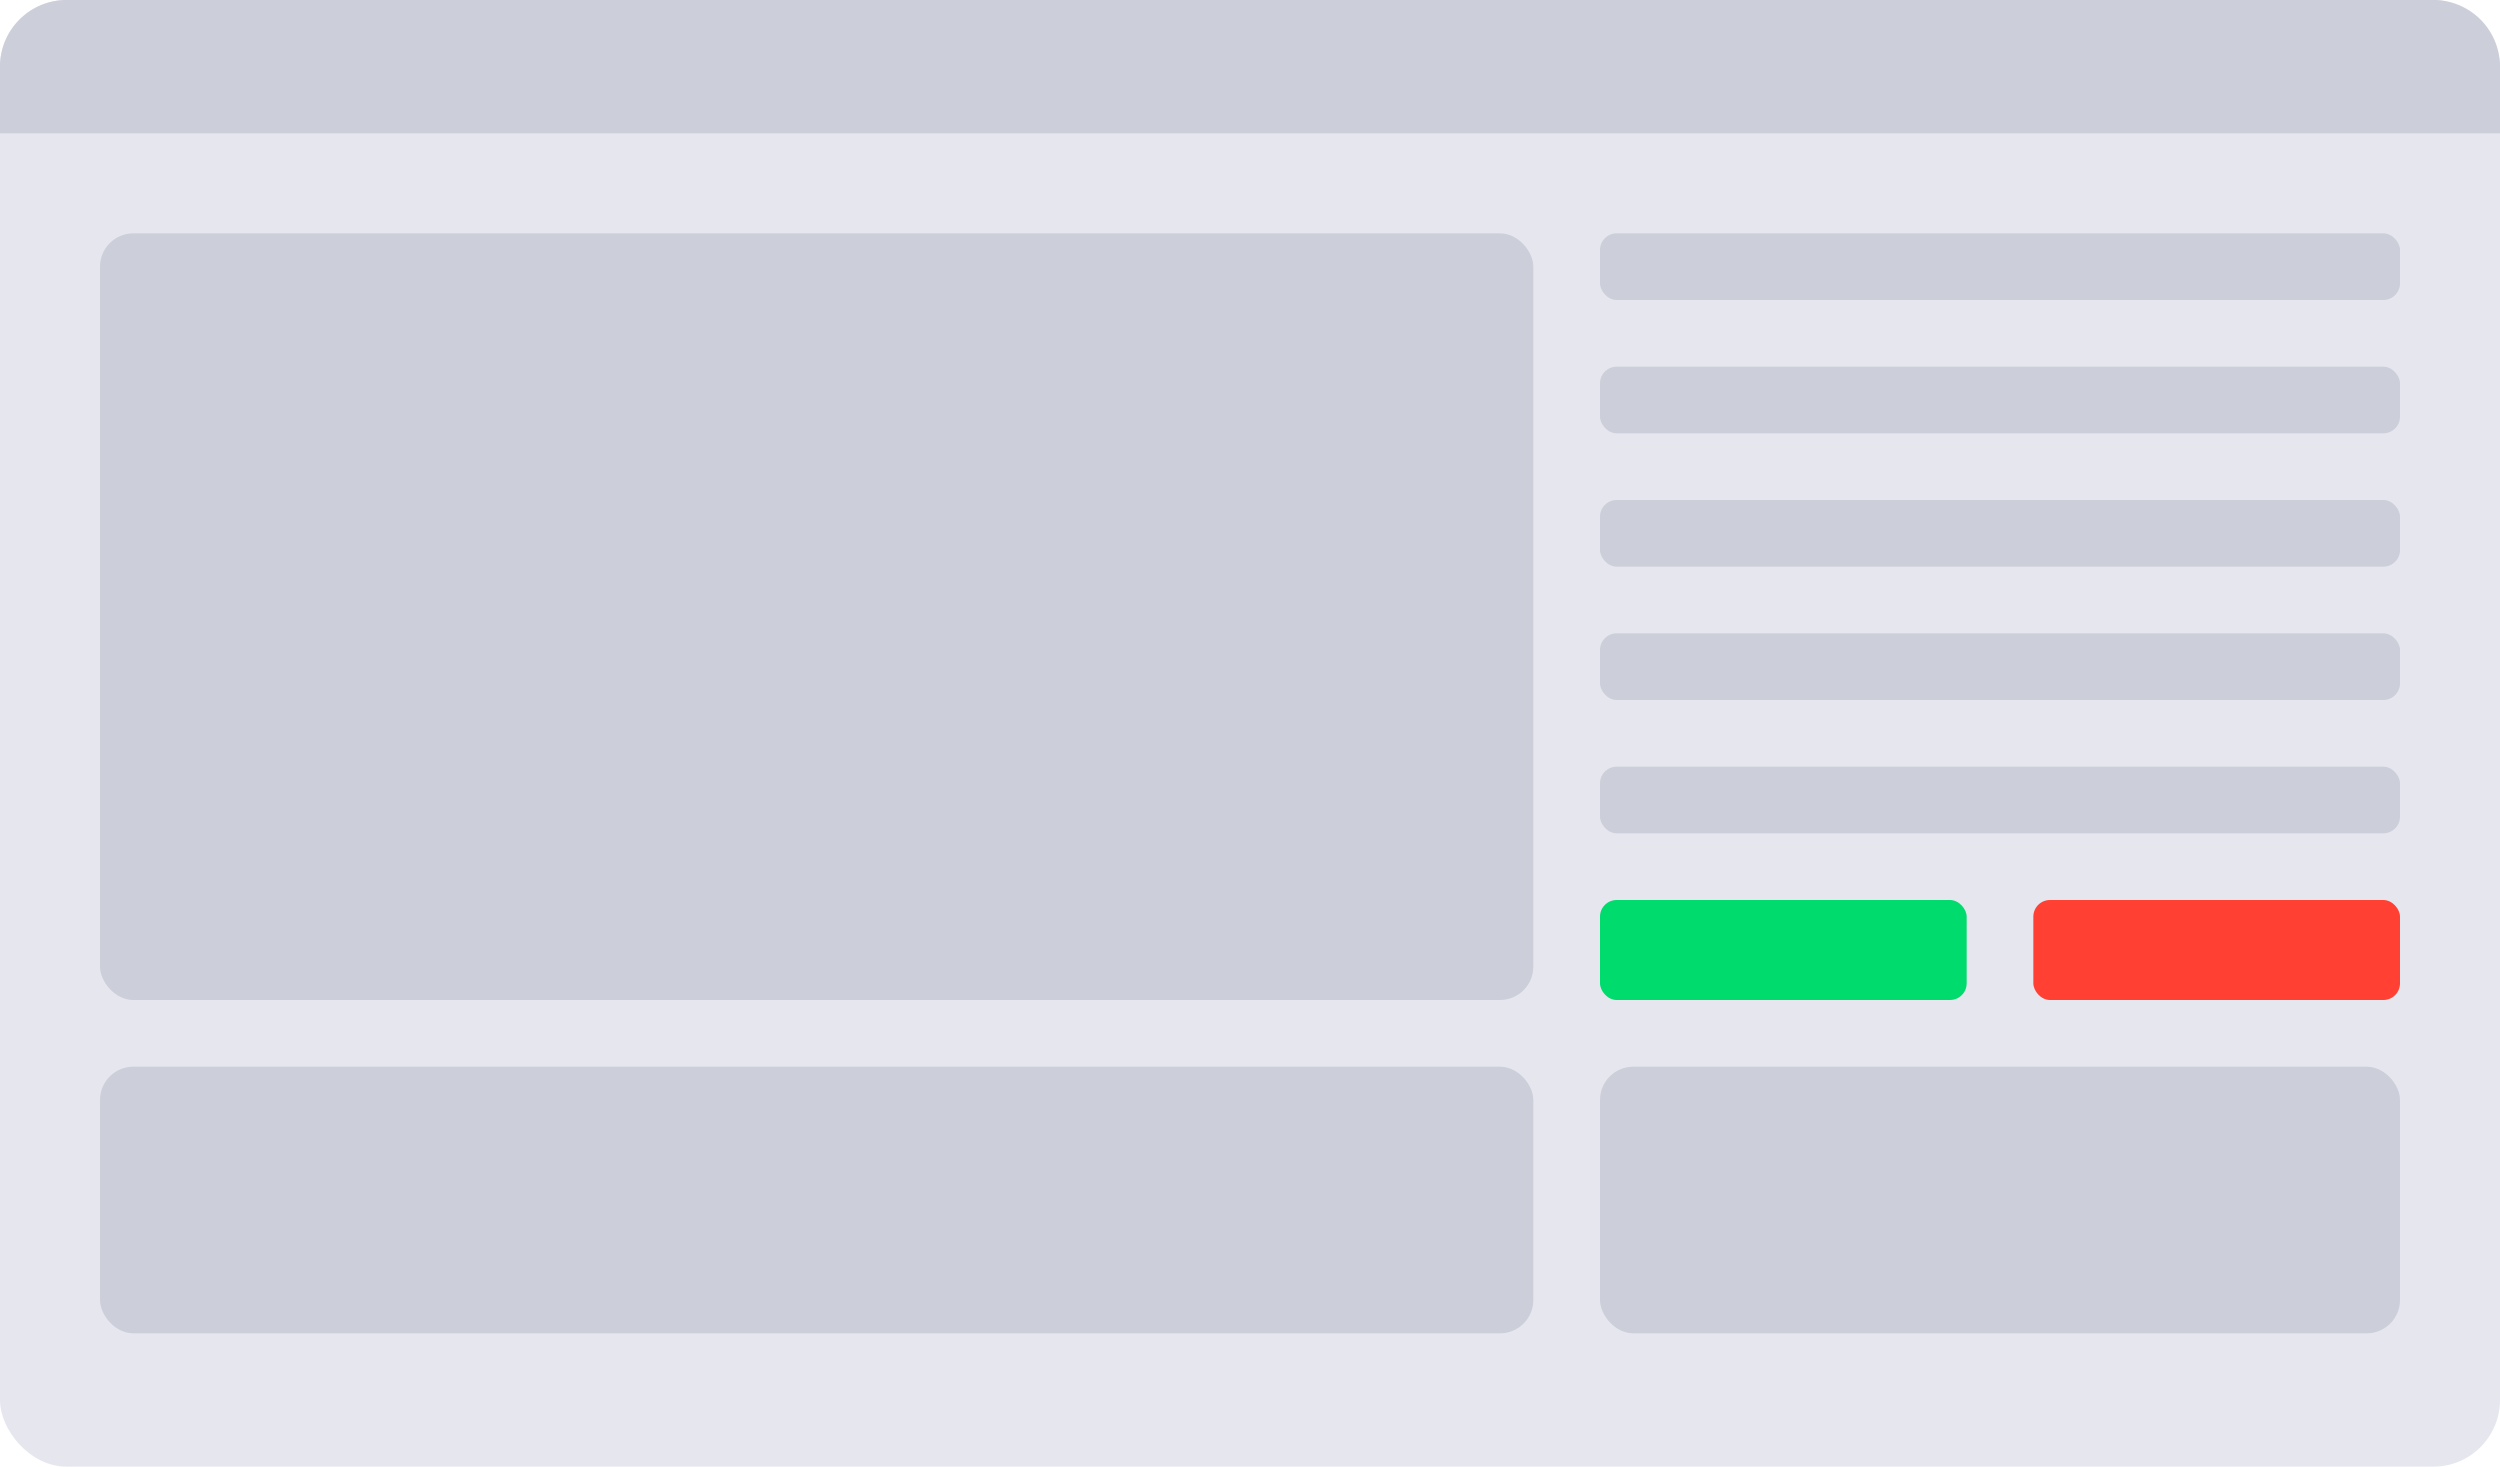 <svg xmlns="http://www.w3.org/2000/svg" width="75" height="44" viewBox="0 0 75 44">
  <g id="light_new" data-name="light new" transform="translate(-4094 -10816)">
    <rect id="Rectangle_2744" data-name="Rectangle 2744" width="75" height="44" rx="2" transform="translate(4094 10816)" fill="#e6e7ee"/>
    <rect id="Rectangle_2745" data-name="Rectangle 2745" width="11" height="3" rx="0.5" transform="translate(4142 10843)" fill="#00db6e"/>
    <rect id="Rectangle_2746" data-name="Rectangle 2746" width="11" height="3" rx="0.5" transform="translate(4155 10843)" fill="#ff4033"/>
    <path id="Rectangle_2747" data-name="Rectangle 2747" d="M2,0H73a2,2,0,0,1,2,2V4a0,0,0,0,1,0,0H0A0,0,0,0,1,0,4V2A2,2,0,0,1,2,0Z" transform="translate(4094 10816)" fill="#ccced9"/>
    <rect id="Rectangle_2748" data-name="Rectangle 2748" width="24" height="2" rx="0.5" transform="translate(4142 10823)" fill="#ccced9"/>
    <rect id="Rectangle_2749" data-name="Rectangle 2749" width="24" height="2" rx="0.5" transform="translate(4142 10827)" fill="#ccced9"/>
    <rect id="Rectangle_2750" data-name="Rectangle 2750" width="24" height="2" rx="0.5" transform="translate(4142 10831)" fill="#ccced9"/>
    <rect id="Rectangle_2751" data-name="Rectangle 2751" width="24" height="2" rx="0.5" transform="translate(4142 10835)" fill="#ccced9"/>
    <rect id="Rectangle_2752" data-name="Rectangle 2752" width="24" height="2" rx="0.5" transform="translate(4142 10839)" fill="#ccced9"/>
    <rect id="Rectangle_2753" data-name="Rectangle 2753" width="43" height="8" rx="1" transform="translate(4097 10848)" fill="#ccced9"/>
    <rect id="Rectangle_2754" data-name="Rectangle 2754" width="24" height="8" rx="1" transform="translate(4142 10848)" fill="#ccced9"/>
    <rect id="Rectangle_2755" data-name="Rectangle 2755" width="43" height="23" rx="1" transform="translate(4097 10823)" fill="#ccced9"/>
  </g>
</svg>
